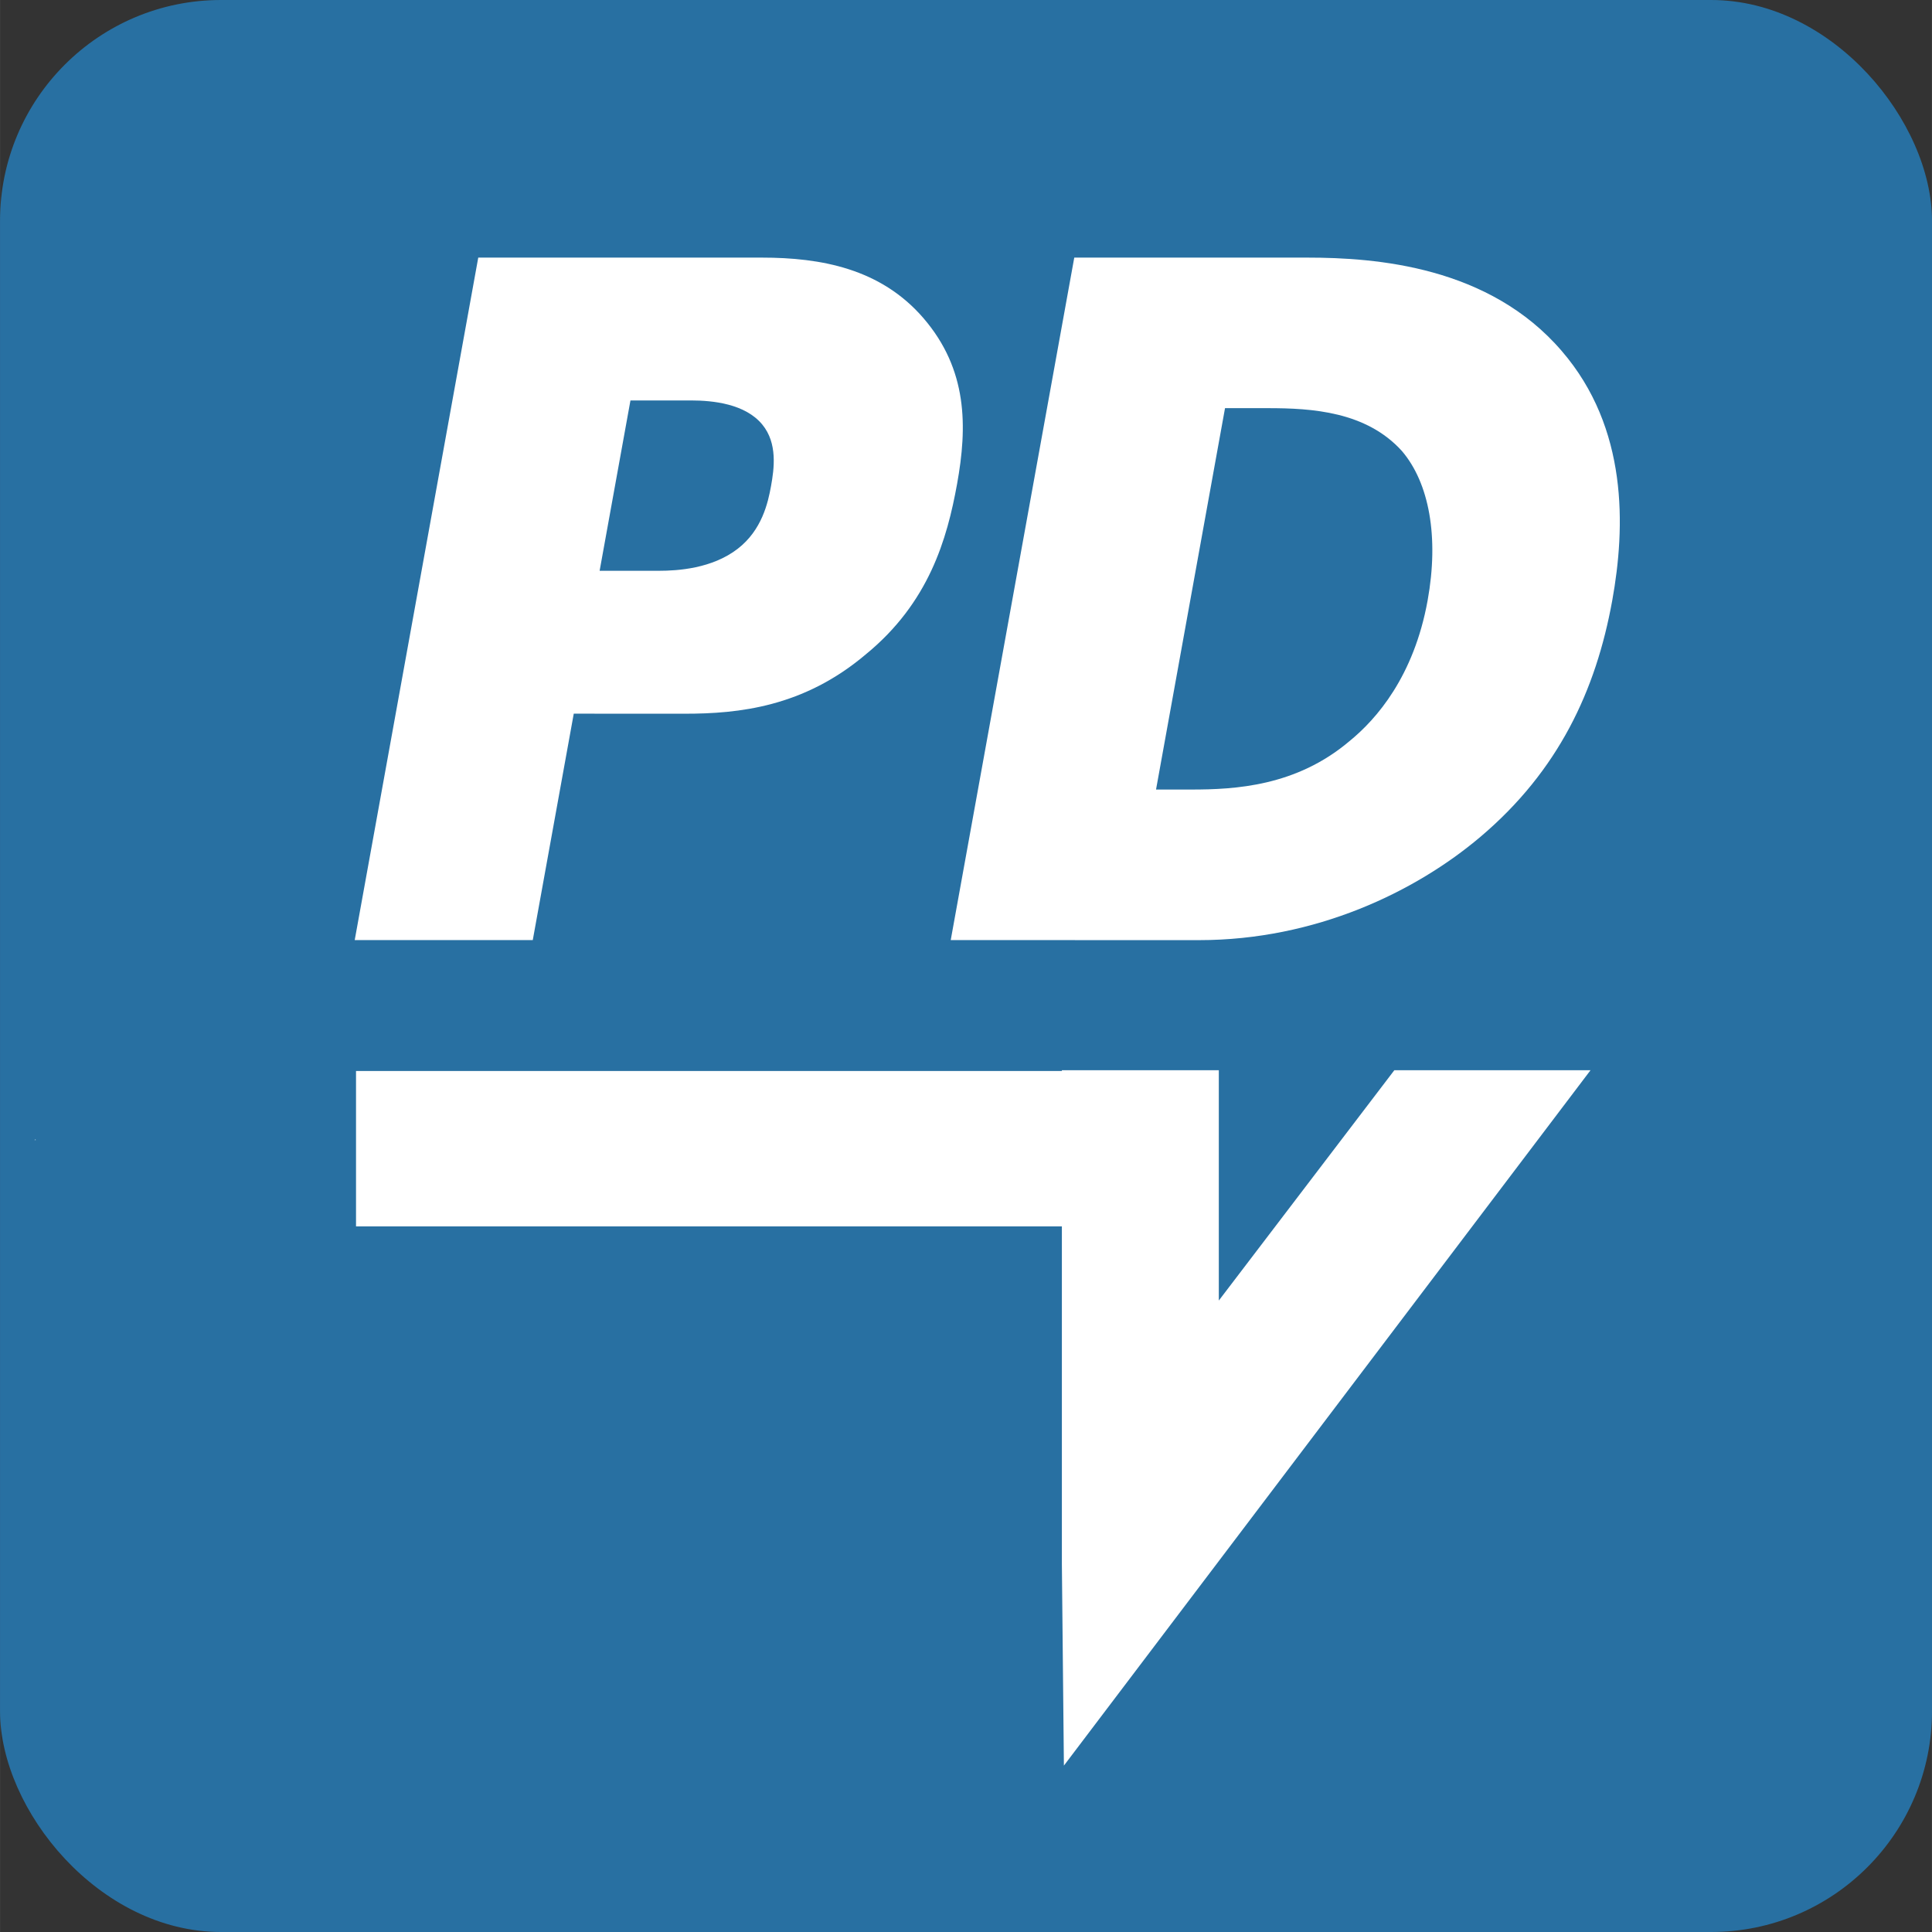 <?xml version="1.0" encoding="UTF-8" standalone="no"?>
<!-- Created with Inkscape (http://www.inkscape.org/) -->

<svg
   width="150"
   height="150"
   viewBox="0 0 39.687 39.688"
   version="1.1"
   id="svg5"
   inkscape:version="1.1.1 (3bf5ae0d25, 2021-09-20)"
   sodipodi:docname="PDInitialLogo.svg"
   xmlns:inkscape="http://www.inkscape.org/namespaces/inkscape"
   xmlns:sodipodi="http://sodipodi.sourceforge.net/DTD/sodipodi-0.dtd"
   xmlns="http://www.w3.org/2000/svg"
   xmlns:svg="http://www.w3.org/2000/svg">
  <rect x="0" y="0" width="39.687" height="39.688" fill="#333333" stroke="none"/>
  <sodipodi:namedview
     id="namedview7"
     pagecolor="#ffffff"
     bordercolor="#666666"
     borderopacity="1.0"
     inkscape:pageshadow="2"
     inkscape:pageopacity="0.0"
     inkscape:pagecheckerboard="0"
     inkscape:document-units="mm"
     showgrid="false"
     inkscape:zoom="1.2810466"
     inkscape:cx="103.82136"
     inkscape:cy="213.49731"
     inkscape:window-width="1920"
     inkscape:window-height="1137"
     inkscape:window-x="-8"
     inkscape:window-y="-8"
     inkscape:window-maximized="1"
     inkscape:current-layer="layer1"
     units="px" />
  <defs
     id="defs2">
    <pattern
       id="EMFhbasepattern"
       patternUnits="userSpaceOnUse"
       width="6"
       height="6"
       x="0"
       y="0" />
  </defs>
  <g
     inkscape:label="Layer 1"
     inkscape:groupmode="layer"
     id="layer1">
    <rect
       style="fill:#2870a2;fill-opacity:1;stroke:none;stroke-width:0.27;stroke-linecap:round;stroke-linejoin:round;stroke-dasharray:2.163, 2.163;stop-color:#000000"
       id="rect911"
       width="39.688"
       height="39.688"
       x="9.2962432e-07"
       y="0"
       ry="4.539" />
    <path
       style="fill:#ffffff;fill-opacity:1;fill-rule:nonzero;stroke:none;stroke-width:0.074"
       d="m 0.709,23.419 c 0.025,0 0.025,0 0.025,0 0,0 0,-0.025 -0.025,0 z"
       id="path845" />
    <g
       id="g6608"
       transform="matrix(1.022,0,-0.185,1.022,-25.841,-73.675)">
      <path
         style="fill:#ffffff;fill-opacity:1;fill-rule:nonzero;stroke:none;stroke-width:0.066"
         d="m 52.463,86.434 c 0,4.551 0,4.551 0,4.551 -3.579,0 -3.579,0 -3.579,0 0,-13.718 0,-13.718 0,-13.718 5.699,0 5.699,0 5.699,0 1.193,0 2.43,0.221 3.468,1.215 1.082,1.038 1.281,2.187 1.281,3.336 0,1.105 -0.133,2.386 -1.215,3.424 -1.06,1.06 -2.342,1.193 -3.424,1.193 z m 0,-2.872 c 1.193,0 1.193,0 1.193,0 0.376,0 1.06,-0.044 1.502,-0.442 0.42,-0.376 0.442,-0.928 0.442,-1.259 0,-0.353 -0.022,-0.862 -0.398,-1.237 -0.42,-0.42 -1.082,-0.486 -1.524,-0.486 -1.215,0 -1.215,0 -1.215,0 z"
         id="path847" />
      <path
         style="fill:#ffffff;fill-opacity:1;fill-rule:nonzero;stroke:none;stroke-width:0.066"
         d="m 60.864,90.985 c 0,-13.718 0,-13.718 0,-13.718 4.683,0 4.683,0 4.683,0 1.392,0 3.689,0.177 5.456,1.878 1.613,1.546 1.922,3.534 1.922,5.015 0,1.811 -0.464,3.424 -1.789,4.749 -1.105,1.105 -2.938,2.077 -5.28,2.077 z m 3.579,-3.026 c 0.707,0 0.707,0 0.707,0 0.884,0 2.099,-0.066 3.004,-0.972 0.464,-0.442 1.06,-1.303 1.06,-2.828 0,-1.281 -0.398,-2.364 -1.06,-3.004 -0.862,-0.795 -1.966,-0.862 -2.85,-0.862 -0.862,0 -0.862,0 -0.862,0 z"
         id="path857" />
    </g>
    <path
       style="fill:#ffffff;fill-opacity:1;fill-rule:nonzero;stroke:#ffffff;stroke-width:0.652;stroke-miterlimit:4;stroke-dasharray:none"
       d="m 28.804,22.311 -4.093,5.371 V 22.311 H 22.139 v 0.016 H 7.639 v 2.54 H 22.139 v 7.258 l 0.032,3.187 9.846,-13.001 z"
       id="path843"
       sodipodi:nodetypes="cccccccccccc" />
  </g>
</svg>
